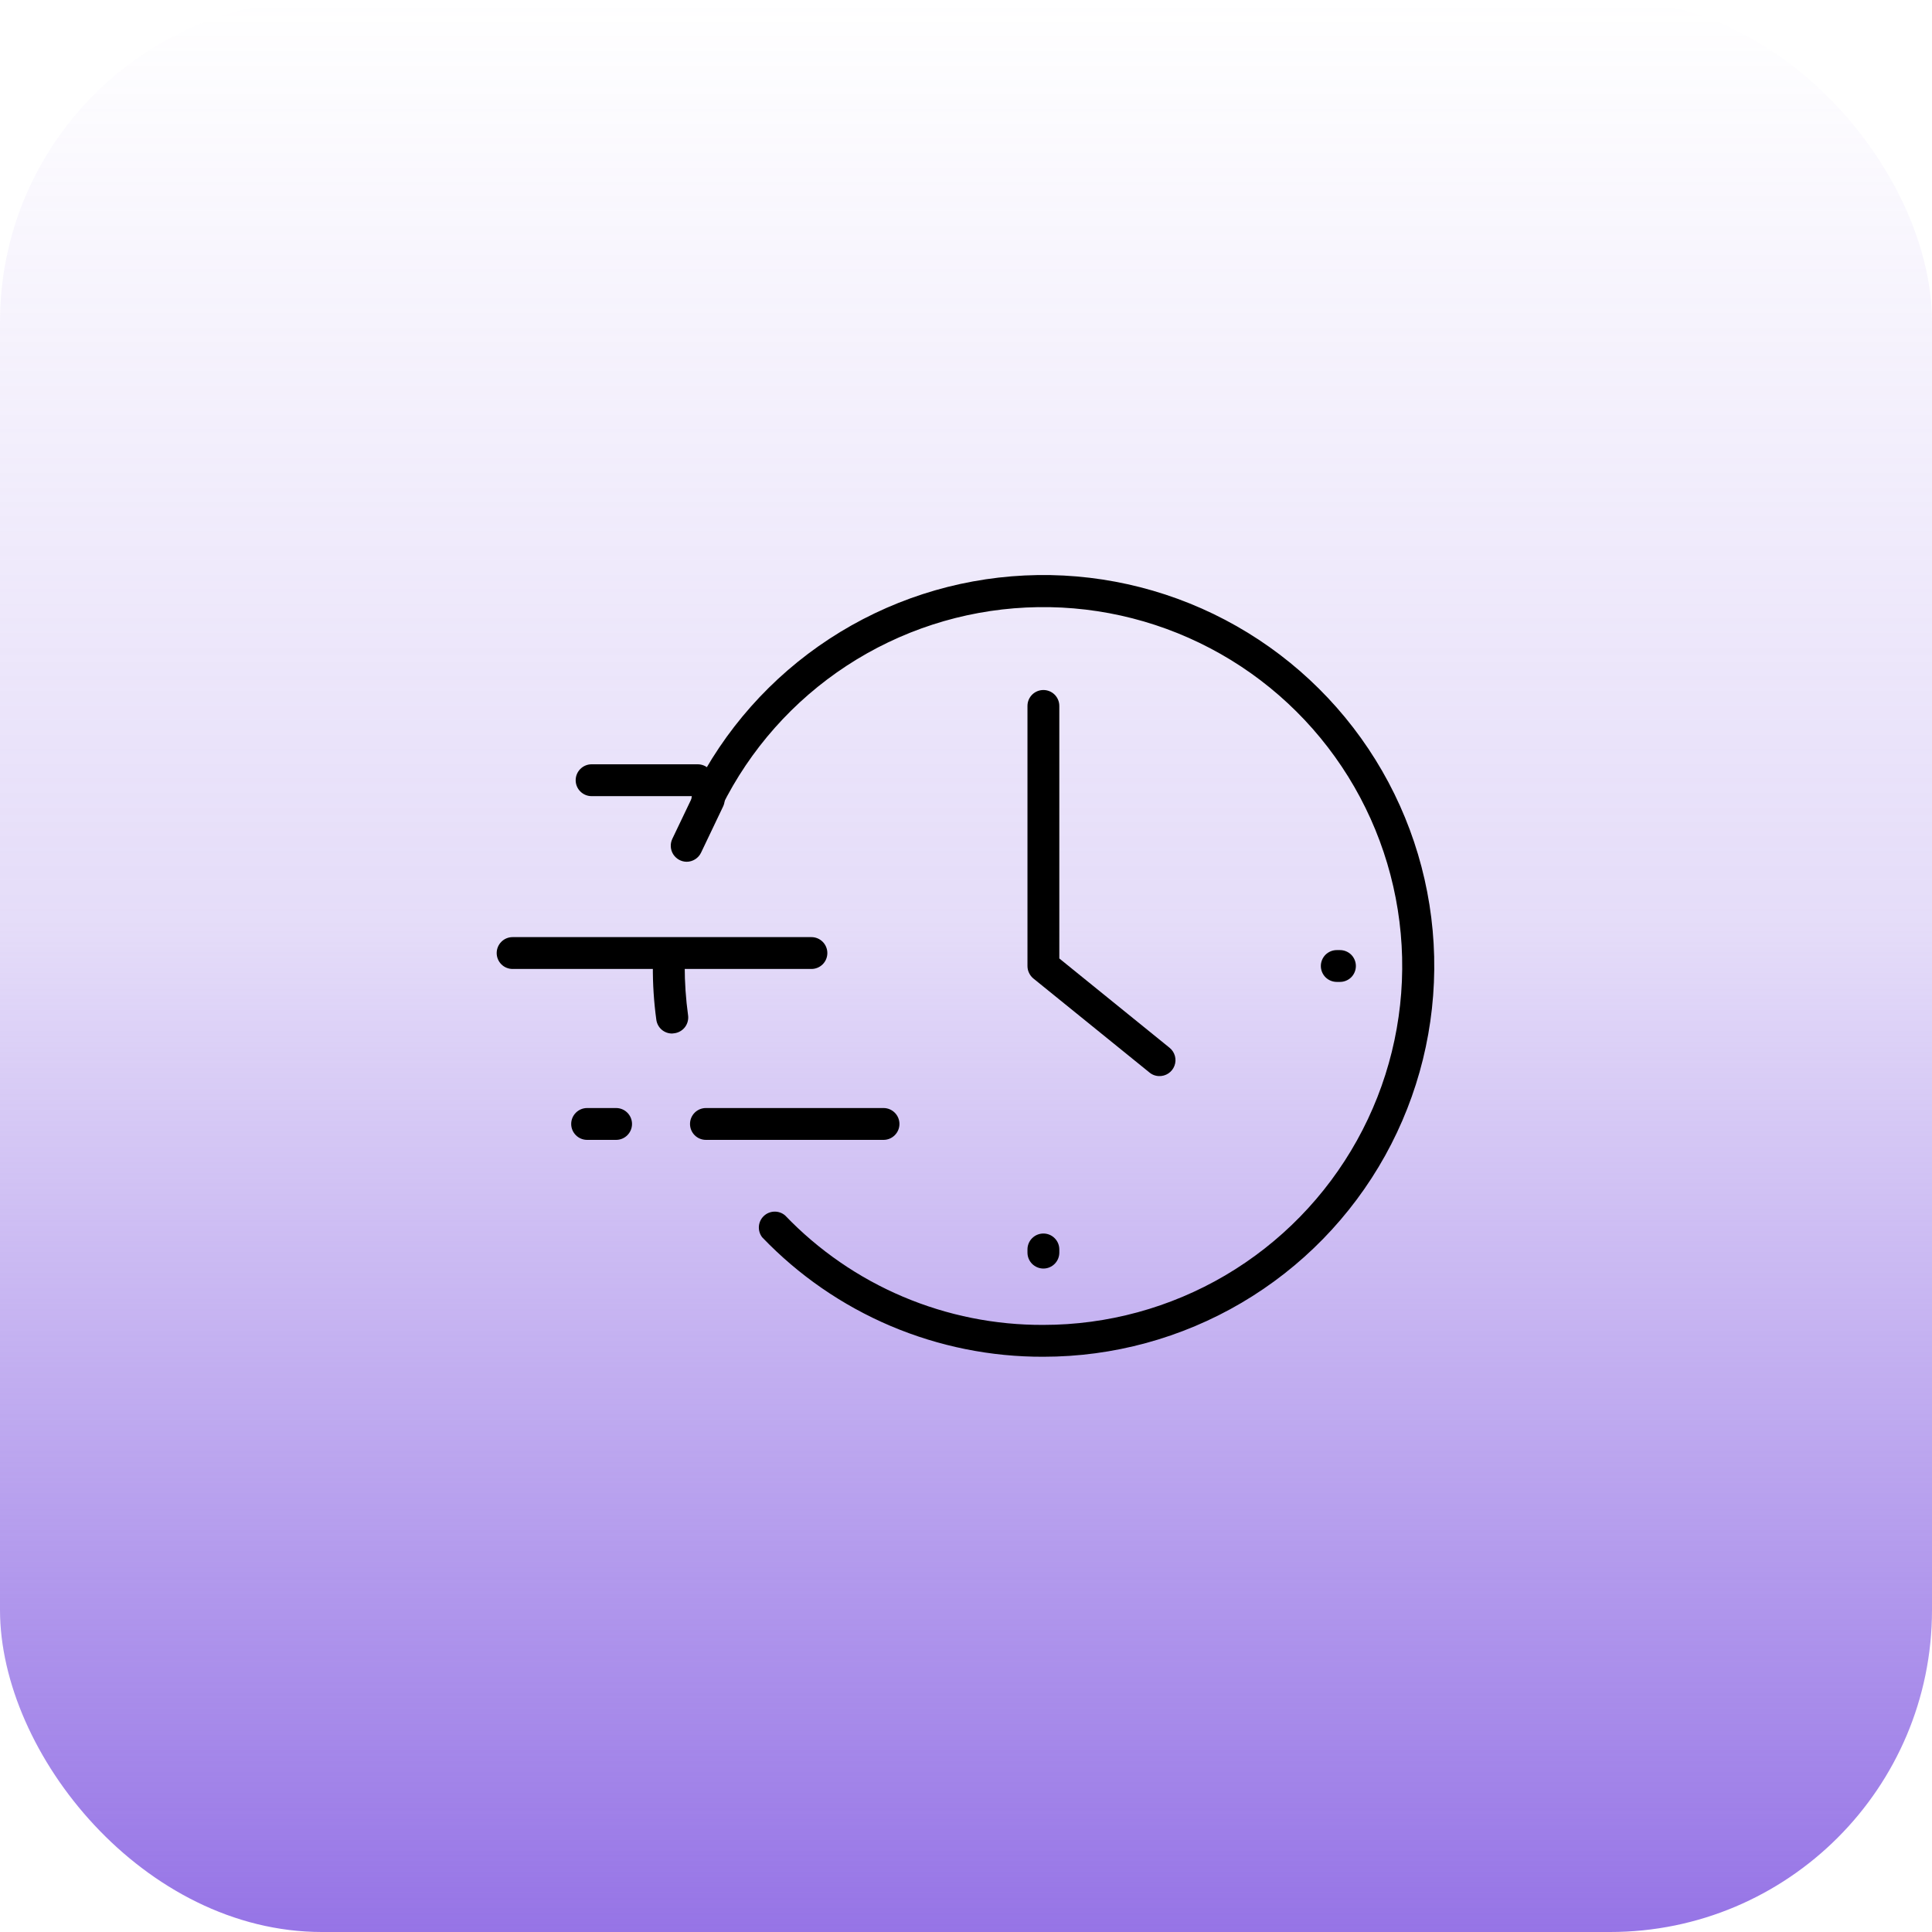 <svg width="60" height="60" viewBox="0 0 60 60" fill="none" xmlns="http://www.w3.org/2000/svg">
<rect width="60" height="60" rx="10" fill="url(#paint0_linear_1002_8312)"/>
<path d="M36.007 33.419C35.894 33.419 35.784 33.38 35.697 33.307L32.09 30.386C32.034 30.339 31.988 30.28 31.957 30.213C31.925 30.146 31.909 30.074 31.909 30V21.923C31.909 21.792 31.961 21.666 32.054 21.573C32.147 21.481 32.273 21.429 32.404 21.429C32.535 21.429 32.661 21.481 32.753 21.573C32.846 21.666 32.898 21.792 32.898 21.923V29.766L36.32 32.538C36.402 32.604 36.46 32.693 36.488 32.793C36.516 32.894 36.511 33 36.474 33.098C36.438 33.196 36.371 33.279 36.284 33.337C36.197 33.394 36.095 33.423 35.99 33.419H36.007Z" fill="black"/>
<path d="M27.439 35.4H21.923C21.792 35.4 21.666 35.348 21.573 35.255C21.481 35.162 21.429 35.037 21.429 34.906C21.429 34.774 21.481 34.649 21.573 34.556C21.666 34.463 21.792 34.411 21.923 34.411H27.439C27.57 34.411 27.695 34.463 27.788 34.556C27.881 34.649 27.933 34.774 27.933 34.906C27.933 35.037 27.881 35.162 27.788 35.255C27.695 35.348 27.57 35.4 27.439 35.4Z" fill="black"/>
<path d="M25.2 30.092H15.919C15.788 30.092 15.662 30.04 15.57 29.948C15.477 29.855 15.425 29.729 15.425 29.598C15.425 29.467 15.477 29.341 15.57 29.248C15.662 29.155 15.788 29.103 15.919 29.103H25.2C25.331 29.103 25.456 29.155 25.549 29.248C25.642 29.341 25.694 29.467 25.694 29.598C25.694 29.729 25.642 29.855 25.549 29.948C25.456 30.04 25.331 30.092 25.2 30.092Z" fill="black"/>
<path d="M21.669 24.725H18.372C18.241 24.725 18.116 24.673 18.023 24.58C17.93 24.488 17.878 24.362 17.878 24.231C17.878 24.1 17.93 23.974 18.023 23.881C18.116 23.788 18.241 23.736 18.372 23.736H21.669C21.8 23.736 21.926 23.788 22.019 23.881C22.111 23.974 22.164 24.1 22.164 24.231C22.164 24.362 22.111 24.488 22.019 24.58C21.926 24.673 21.8 24.725 21.669 24.725Z" fill="black"/>
<path d="M32.404 39.396C32.273 39.396 32.147 39.343 32.054 39.251C31.961 39.158 31.909 39.032 31.909 38.901V38.802C31.909 38.671 31.961 38.545 32.054 38.453C32.147 38.36 32.273 38.308 32.404 38.308C32.535 38.308 32.661 38.36 32.753 38.453C32.846 38.545 32.898 38.671 32.898 38.802V38.901C32.898 39.032 32.846 39.158 32.753 39.251C32.661 39.343 32.535 39.396 32.404 39.396Z" fill="black"/>
<path d="M41.614 30.494H41.515C41.384 30.494 41.258 30.442 41.165 30.35C41.073 30.257 41.02 30.131 41.02 30C41.02 29.869 41.073 29.743 41.165 29.65C41.258 29.558 41.384 29.506 41.515 29.506H41.614C41.745 29.506 41.871 29.558 41.964 29.65C42.056 29.743 42.108 29.869 42.108 30C42.108 30.131 42.056 30.257 41.964 30.35C41.871 30.442 41.745 30.494 41.614 30.494Z" fill="black"/>
<path d="M20.871 32.097C20.752 32.097 20.637 32.054 20.547 31.976C20.458 31.898 20.399 31.789 20.383 31.671C20.307 31.118 20.271 30.559 20.275 30C20.275 29.869 20.327 29.743 20.419 29.65C20.512 29.558 20.638 29.506 20.769 29.506C20.9 29.506 21.026 29.558 21.119 29.65C21.212 29.743 21.264 29.869 21.264 30C21.264 30.513 21.299 31.025 21.369 31.533C21.378 31.598 21.373 31.665 21.356 31.728C21.339 31.792 21.309 31.851 21.269 31.903C21.228 31.955 21.178 31.998 21.12 32.03C21.063 32.062 20.999 32.083 20.934 32.09L20.871 32.097Z" fill="black"/>
<path d="M32.404 42.135C30.773 42.141 29.158 41.815 27.656 41.178C26.155 40.54 24.799 39.604 23.671 38.426C23.596 38.33 23.559 38.208 23.568 38.086C23.577 37.964 23.631 37.849 23.72 37.765C23.808 37.68 23.925 37.632 24.048 37.628C24.171 37.625 24.29 37.667 24.383 37.747C25.419 38.828 26.665 39.687 28.044 40.271C29.423 40.855 30.906 41.153 32.404 41.146C34.39 41.146 36.341 40.614 38.053 39.607C39.765 38.599 41.177 37.152 42.142 35.416C43.108 33.68 43.592 31.717 43.544 29.731C43.495 27.745 42.918 25.808 41.87 24.12C40.822 22.432 39.342 21.055 37.583 20.132C35.824 19.208 33.85 18.771 31.866 18.867C29.881 18.962 27.959 19.586 26.296 20.674C24.634 21.762 23.293 23.274 22.411 25.055C22.353 25.173 22.25 25.262 22.125 25.304C22.001 25.346 21.865 25.336 21.747 25.277C21.63 25.219 21.54 25.116 21.498 24.991C21.457 24.867 21.466 24.731 21.525 24.613C22.484 22.674 23.945 21.026 25.755 19.841C27.565 18.656 29.66 17.976 31.821 17.872C33.982 17.768 36.132 18.244 38.047 19.25C39.963 20.256 41.575 21.756 42.716 23.594C43.858 25.432 44.487 27.542 44.539 29.705C44.591 31.868 44.064 34.006 43.012 35.897C41.96 37.788 40.422 39.363 38.557 40.46C36.692 41.557 34.568 42.135 32.404 42.135Z" fill="black"/>
<path d="M19.134 35.4H18.234C18.103 35.4 17.977 35.348 17.884 35.255C17.791 35.162 17.739 35.037 17.739 34.906C17.739 34.774 17.791 34.649 17.884 34.556C17.977 34.463 18.103 34.411 18.234 34.411H19.134C19.265 34.411 19.391 34.463 19.483 34.556C19.576 34.649 19.628 34.774 19.628 34.906C19.628 35.037 19.576 35.162 19.483 35.255C19.391 35.348 19.265 35.4 19.134 35.4Z" fill="black"/>
<path d="M21.323 26.763C21.24 26.762 21.158 26.74 21.085 26.699C21.013 26.658 20.952 26.6 20.907 26.53C20.863 26.459 20.837 26.379 20.832 26.295C20.827 26.212 20.843 26.129 20.878 26.054L21.564 24.62C21.592 24.561 21.631 24.509 21.679 24.465C21.727 24.422 21.784 24.388 21.845 24.366C21.906 24.344 21.971 24.335 22.036 24.338C22.101 24.342 22.164 24.358 22.223 24.386C22.282 24.414 22.334 24.453 22.378 24.501C22.421 24.549 22.455 24.606 22.477 24.667C22.498 24.728 22.508 24.793 22.505 24.858C22.501 24.923 22.485 24.986 22.457 25.045L21.771 26.482C21.73 26.567 21.667 26.637 21.587 26.687C21.508 26.736 21.417 26.763 21.323 26.763Z" fill="black"/>
<defs>
<linearGradient id="paint0_linear_1002_8312" x1="30" y1="0" x2="30" y2="60" gradientUnits="userSpaceOnUse">
<stop stop-color="#9674E6" stop-opacity="0"/>
<stop offset="0.48" stop-color="#9674E6" stop-opacity="0.25"/>
<stop offset="1" stop-color="#9674E6"/>
</linearGradient>
</defs>
</svg>
